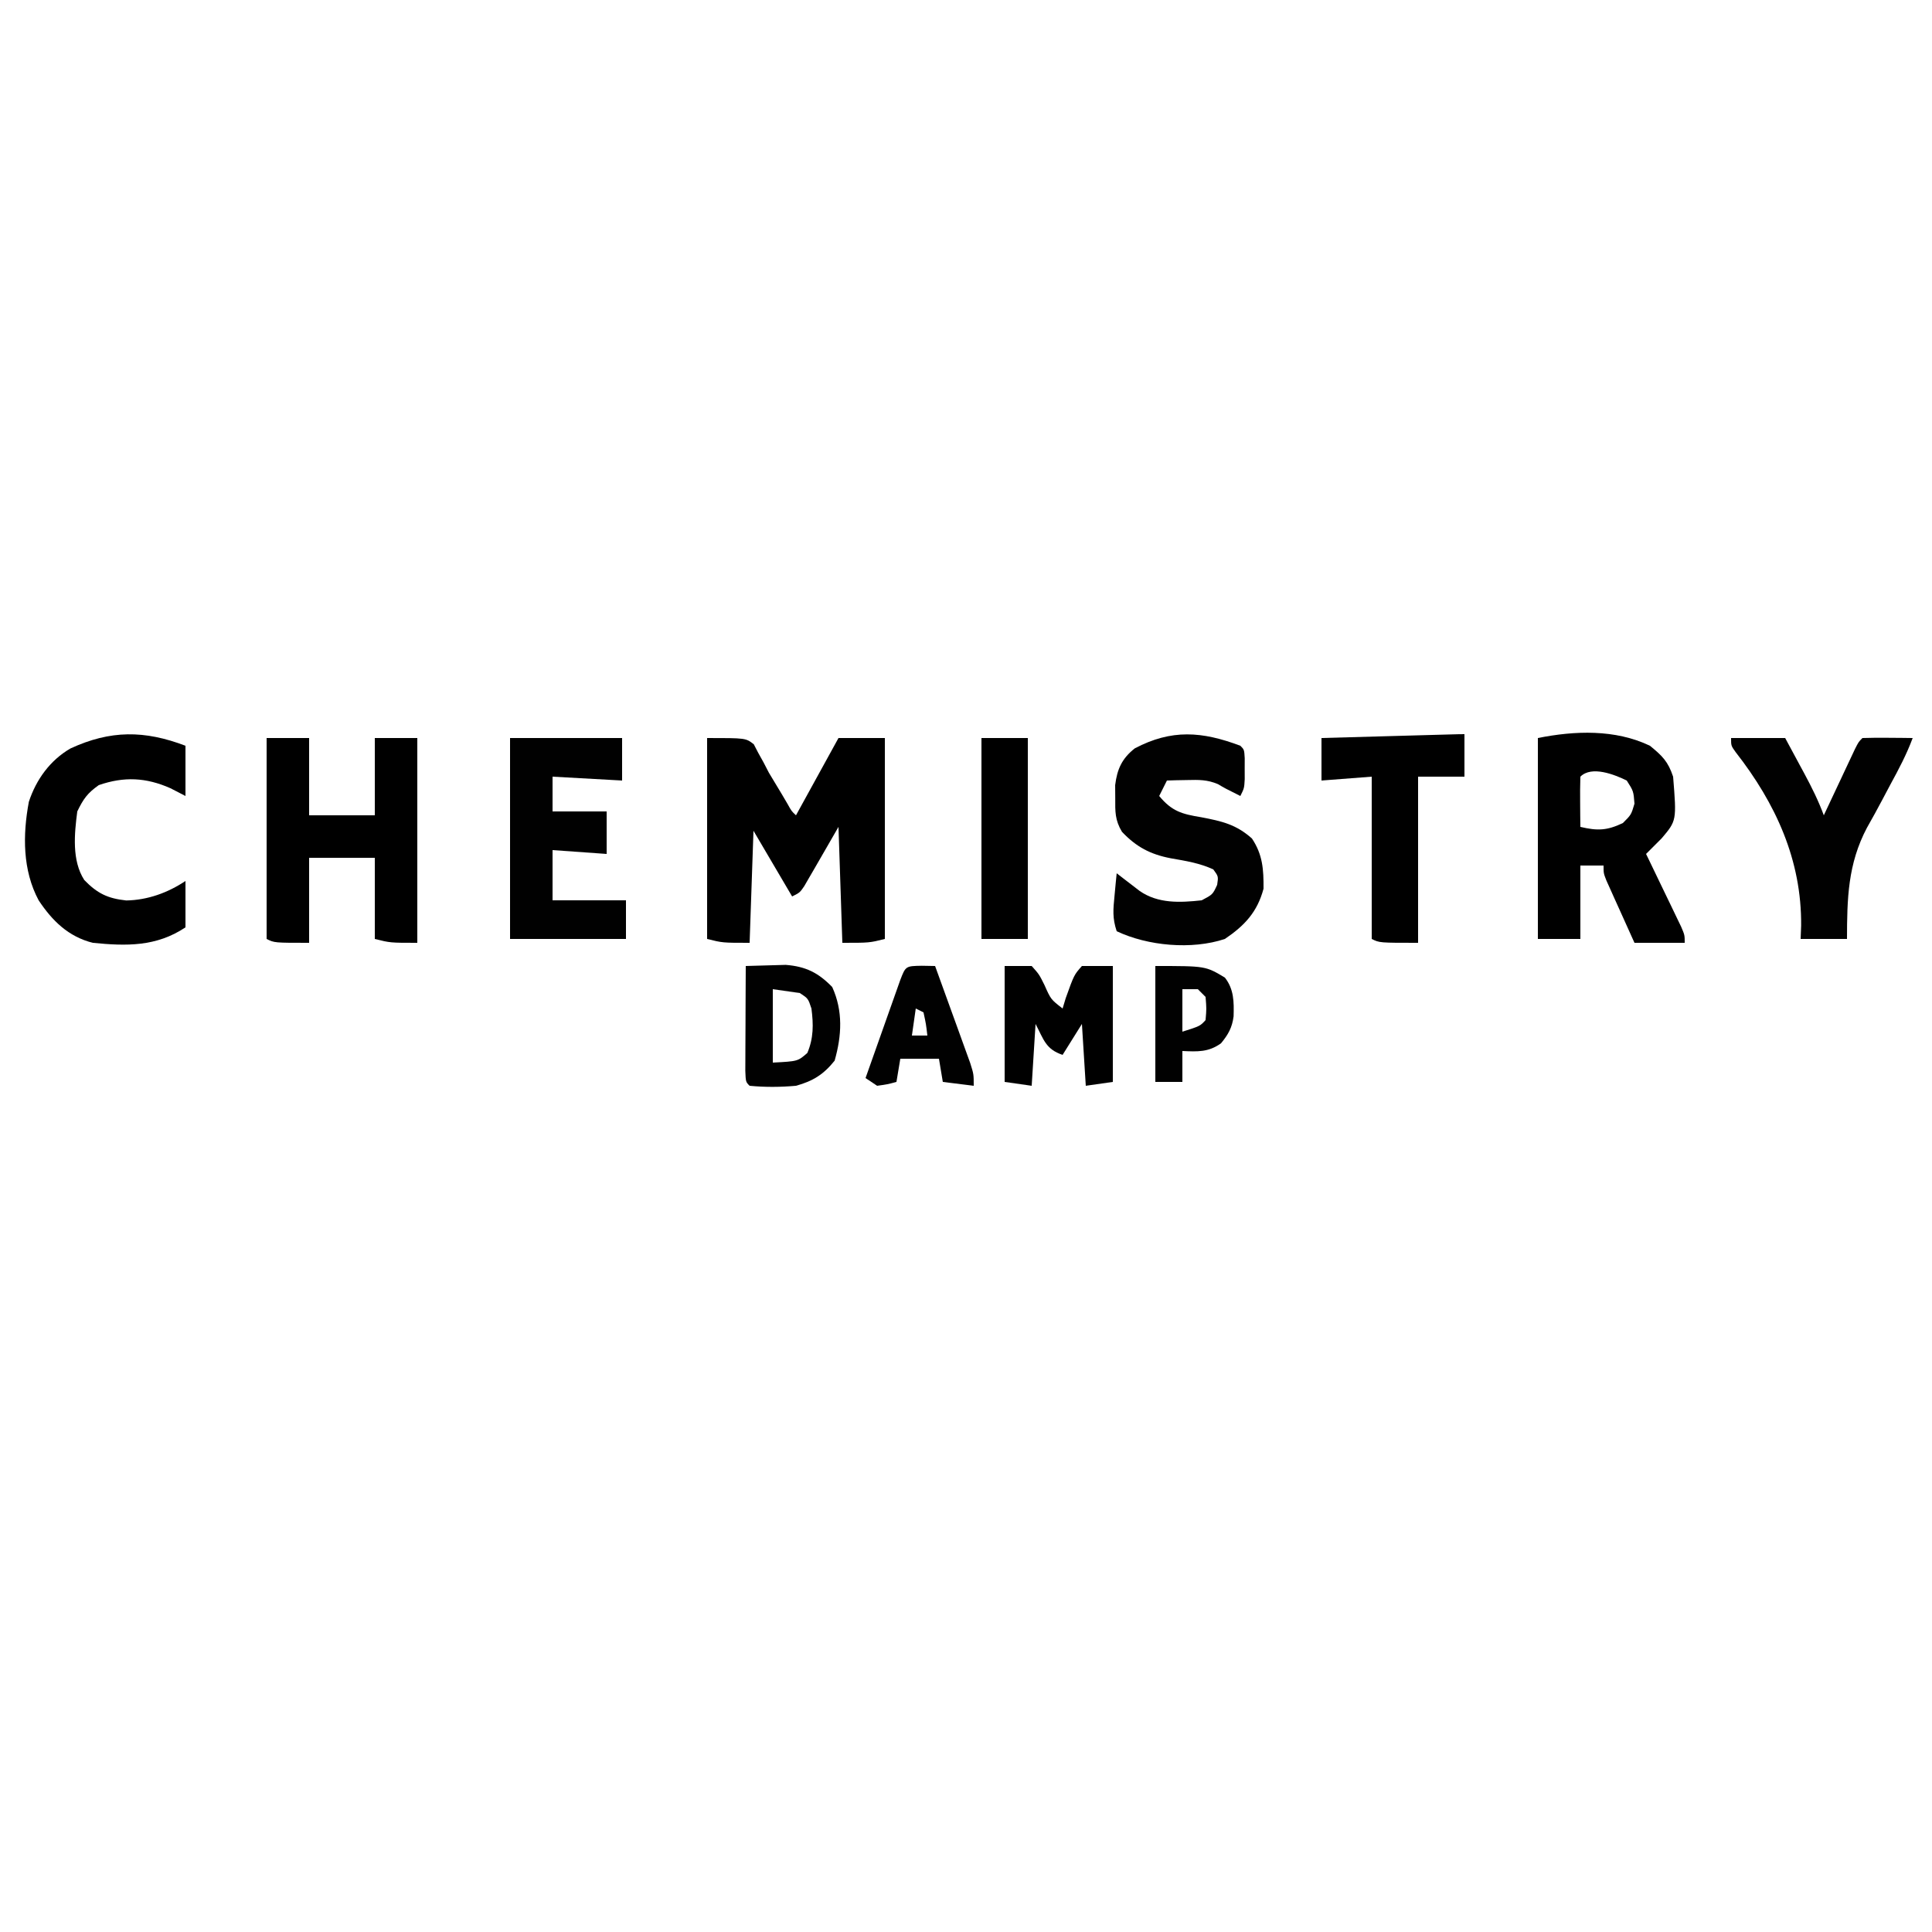 <?xml version="1.0" encoding="UTF-8"?>
<svg version="1.1" xmlns="http://www.w3.org/2000/svg" width="500" height="500">
<path d="M0 0 C10 0 10 0 12.078 1.617 C12.465 2.362 12.852 3.107 13.25 3.875 C13.929 5.093 13.929 5.093 14.621 6.336 C15.076 7.215 15.531 8.094 16 9 C17.095 10.839 18.199 12.673 19.312 14.5 C19.804 15.335 20.295 16.171 20.801 17.031 C21.851 18.93 21.851 18.93 23 20 C26.63 13.4 30.26 6.8 34 0 C37.96 0 41.92 0 46 0 C46 17.16 46 34.32 46 52 C42 53 42 53 35 53 C34.67 43.1 34.34 33.2 34 23 C30.793 28.546 30.793 28.546 27.598 34.099 C27.197 34.787 26.796 35.475 26.383 36.184 C25.974 36.891 25.566 37.598 25.145 38.326 C24 40 24 40 22 41 C18.7 35.39 15.4 29.78 12 24 C11.67 33.57 11.34 43.14 11 53 C4 53 4 53 0 52 C0 34.84 0 17.68 0 0 Z " fill="#000000" transform="translate(183,191)"/>
<path d="M0 0 C3.223 2.631 4.69 4.07 6 8 C6.916 19.384 6.916 19.384 3 24 C1.673 25.339 0.34 26.674 -1 28 C-0.697 28.626 -0.394 29.251 -0.082 29.896 C1.283 32.72 2.641 35.548 4 38.375 C4.715 39.852 4.715 39.852 5.445 41.359 C5.896 42.3 6.348 43.241 6.812 44.211 C7.231 45.08 7.65 45.95 8.082 46.845 C9 49 9 49 9 51 C4.71 51 0.42 51 -4 51 C-5.338 48.044 -6.67 45.085 -8 42.125 C-8.382 41.283 -8.763 40.441 -9.156 39.574 C-9.517 38.769 -9.878 37.963 -10.25 37.133 C-10.585 36.389 -10.92 35.646 -11.266 34.879 C-12 33 -12 33 -12 31 C-13.98 31 -15.96 31 -18 31 C-18 37.27 -18 43.54 -18 50 C-21.63 50 -25.26 50 -29 50 C-29 32.84 -29 15.68 -29 -2 C-19.446 -3.911 -8.983 -4.304 0 0 Z M-18 8 C-18.073 10.186 -18.084 12.375 -18.062 14.562 C-18.053 15.76 -18.044 16.958 -18.035 18.191 C-18.024 19.118 -18.012 20.045 -18 21 C-13.612 22.026 -11.149 21.984 -7 20 C-4.847 17.857 -4.847 17.857 -4 15 C-4.25 11.75 -4.25 11.75 -6 9 C-9.13 7.47 -15.082 5.082 -18 8 Z " fill="#000000" transform="translate(427,193)"/>
<path d="M0 0 C3.63 0 7.26 0 11 0 C11 6.6 11 13.2 11 20 C16.61 20 22.22 20 28 20 C28 13.4 28 6.8 28 0 C31.63 0 35.26 0 39 0 C39 17.49 39 34.98 39 53 C32 53 32 53 28 52 C28 45.07 28 38.14 28 31 C22.39 31 16.78 31 11 31 C11 38.26 11 45.52 11 53 C2 53 2 53 0 52 C0 34.84 0 17.68 0 0 Z " fill="#000000" transform="translate(69,191)"/>
<path d="M0 0 C1 1 1 1 1.133 3.215 C1.13 4.113 1.128 5.012 1.125 5.938 C1.129 7.281 1.129 7.281 1.133 8.652 C1 11 1 11 0 13 C-4 11 -4 11 -5.781 9.938 C-8.567 8.76 -10.737 8.803 -13.75 8.875 C-14.735 8.893 -15.72 8.911 -16.734 8.93 C-17.482 8.953 -18.23 8.976 -19 9 C-19.66 10.32 -20.32 11.64 -21 13 C-17.734 16.965 -15.124 17.683 -10.125 18.5 C-4.745 19.529 -1.098 20.357 3 24 C5.794 28.191 6.038 32.02 6 37 C4.384 43.059 1.081 46.559 -4 50 C-12.556 52.852 -23.95 51.813 -32 48 C-33.142 44.573 -32.909 42.389 -32.562 38.812 C-32.461 37.726 -32.359 36.639 -32.254 35.52 C-32.17 34.688 -32.086 33.857 -32 33 C-31.457 33.422 -30.915 33.843 -30.355 34.277 C-29.64 34.825 -28.925 35.373 -28.188 35.938 C-27.126 36.755 -27.126 36.755 -26.043 37.59 C-21.257 40.893 -15.593 40.61 -10 40 C-7.152 38.495 -7.152 38.495 -6 36 C-5.671 33.815 -5.671 33.815 -7 32 C-10.551 30.361 -14.178 29.794 -18 29.125 C-23.267 28.111 -26.911 26.209 -30.637 22.27 C-32.45 19.25 -32.399 17.066 -32.375 13.562 C-32.383 12.45 -32.39 11.338 -32.398 10.191 C-31.879 6.034 -30.639 3.293 -27.316 0.672 C-17.798 -4.331 -9.934 -3.738 0 0 Z " fill="#010101" transform="translate(321,193)"/>
<path d="M0 0 C0 4.29 0 8.58 0 13 C-1.279 12.34 -2.558 11.68 -3.875 11 C-10.211 8.196 -15.889 7.925 -22.438 10.188 C-25.386 12.273 -26.429 13.76 -28 17 C-28.745 22.738 -29.456 29.684 -26.188 34.75 C-22.818 38.216 -20.137 39.523 -15.328 40.039 C-9.792 39.946 -4.563 38.042 0 35 C0 38.96 0 42.92 0 47 C-7.542 52.028 -15.27 51.873 -24 51 C-30.3 49.401 -34.467 45.327 -38 40 C-42.168 32.22 -42.141 23.086 -40.531 14.5 C-38.641 8.738 -35.031 3.764 -29.785 0.711 C-19.421 -4.083 -10.59 -4.034 0 0 Z " fill="#000000" transform="translate(48,193)"/>
<path d="M0 0 C9.57 0 19.14 0 29 0 C29 3.63 29 7.26 29 11 C23.06 10.67 17.12 10.34 11 10 C11 12.97 11 15.94 11 19 C15.62 19 20.24 19 25 19 C25 22.63 25 26.26 25 30 C18.07 29.505 18.07 29.505 11 29 C11 33.29 11 37.58 11 42 C17.27 42 23.54 42 30 42 C30 45.3 30 48.6 30 52 C20.1 52 10.2 52 0 52 C0 34.84 0 17.68 0 0 Z " fill="#010101" transform="translate(132,191)"/>
<path d="M0 0 C4.62 0 9.24 0 14 0 C15.295 2.394 16.586 4.79 17.875 7.188 C18.24 7.861 18.605 8.535 18.98 9.229 C20.874 12.757 22.611 16.235 24 20 C24.267 19.43 24.535 18.859 24.81 18.272 C26.017 15.701 27.227 13.132 28.438 10.562 C29.069 9.216 29.069 9.216 29.713 7.842 C30.116 6.988 30.519 6.134 30.934 5.254 C31.305 4.463 31.677 3.672 32.06 2.858 C33 1 33 1 34 0 C36.186 -0.073 38.375 -0.084 40.562 -0.062 C42.359 -0.049 42.359 -0.049 44.191 -0.035 C45.118 -0.024 46.045 -0.012 47 0 C45.439 4.205 43.397 8.074 41.25 12 C40.533 13.348 39.819 14.697 39.105 16.047 C37.831 18.458 36.526 20.832 35.176 23.203 C30.199 32.602 30.022 41.585 30 52 C26.04 52 22.08 52 18 52 C18.044 50.872 18.088 49.744 18.133 48.582 C18.29 31.613 11.569 16.93 1.18 3.645 C0 2 0 2 0 0 Z " fill="#010101" transform="translate(448,191)"/>
<path d="M0 0 C0 3.63 0 7.26 0 11 C-3.96 11 -7.92 11 -12 11 C-12 25.19 -12 39.38 -12 54 C-22 54 -22 54 -24 53 C-24 39.14 -24 25.28 -24 11 C-30.435 11.495 -30.435 11.495 -37 12 C-37 8.37 -37 4.74 -37 1 C-31.891 0.857 -26.783 0.715 -21.674 0.573 C-19.935 0.524 -18.196 0.476 -16.456 0.427 C-13.962 0.358 -11.467 0.288 -8.973 0.219 C-8.19 0.197 -7.408 0.175 -6.602 0.152 C-1.114 0 -1.114 0 0 0 Z " fill="#000000" transform="translate(379,190)"/>
<path d="M0 0 C3.96 0 7.92 0 12 0 C12 17.16 12 34.32 12 52 C8.04 52 4.08 52 0 52 C0 34.84 0 17.68 0 0 Z " fill="#000000" transform="translate(254,191)"/>
<path d="M0 0 C2.31 0 4.62 0 7 0 C8.926 2.152 8.926 2.152 10.312 4.938 C11.966 8.65 11.966 8.65 15 11 C15.268 10.113 15.536 9.226 15.812 8.312 C17.966 2.305 17.966 2.305 20 0 C22.64 0 25.28 0 28 0 C28 9.9 28 19.8 28 30 C25.69 30.33 23.38 30.66 21 31 C20.67 25.72 20.34 20.44 20 15 C18.35 17.64 16.7 20.28 15 23 C10.608 21.536 10.121 19.022 8 15 C7.67 20.28 7.34 25.56 7 31 C4.69 30.67 2.38 30.34 0 30 C0 20.1 0 10.2 0 0 Z " fill="#000000" transform="translate(260,250)"/>
<path d="M0 0 C2.208 -0.082 4.416 -0.139 6.625 -0.188 C7.855 -0.222 9.085 -0.257 10.352 -0.293 C15.544 0.124 18.758 1.726 22.375 5.438 C25.201 11.633 24.852 18.019 23 24.5 C20.15 28.063 17.4 29.782 13 31 C8.971 31.354 5.028 31.393 1 31 C0 30 0 30 -0.114 27.133 C-0.108 25.881 -0.103 24.629 -0.098 23.34 C-0.096 22.675 -0.095 22.011 -0.093 21.326 C-0.088 19.197 -0.075 17.067 -0.062 14.938 C-0.057 13.497 -0.053 12.056 -0.049 10.615 C-0.038 7.077 -0.021 3.538 0 0 Z M7 6 C7 12.27 7 18.54 7 25 C13.472 24.664 13.472 24.664 15.938 22.5 C17.565 18.67 17.535 15.096 17 11 C16.136 8.401 16.136 8.401 14 7 C11.69 6.67 9.38 6.34 7 6 Z " fill="#010101" transform="translate(193,250)"/>
<path d="M0 0 C1.134 0.021 2.269 0.041 3.438 0.062 C4.868 3.993 6.292 7.926 7.71 11.861 C8.193 13.199 8.678 14.536 9.165 15.873 C9.865 17.795 10.558 19.72 11.25 21.645 C11.669 22.802 12.088 23.959 12.52 25.152 C13.438 28.062 13.438 28.062 13.438 31.062 C10.797 30.733 8.158 30.402 5.438 30.062 C5.107 28.082 4.777 26.102 4.438 24.062 C1.137 24.062 -2.163 24.062 -5.562 24.062 C-5.893 26.043 -6.223 28.023 -6.562 30.062 C-8.875 30.688 -8.875 30.688 -11.562 31.062 C-12.553 30.402 -13.543 29.742 -14.562 29.062 C-13.16 25.092 -11.754 21.123 -10.345 17.155 C-9.866 15.804 -9.388 14.452 -8.91 13.101 C-8.225 11.161 -7.537 9.223 -6.848 7.285 C-6.227 5.533 -6.227 5.533 -5.594 3.746 C-4.182 0.073 -4.182 0.073 0 0 Z M-1.562 11.062 C-1.893 13.373 -2.223 15.682 -2.562 18.062 C-1.242 18.062 0.077 18.062 1.438 18.062 C1.095 15.092 1.095 15.092 0.438 12.062 C-0.223 11.732 -0.882 11.402 -1.562 11.062 Z " fill="#010101" transform="translate(238.562,249.938)"/>
<path d="M0 0 C13 0 13 0 18 3 C20.359 6.032 20.359 9.261 20.254 13.035 C19.876 15.956 18.859 17.743 17 20 C13.778 22.333 10.89 22.177 7 22 C7 24.64 7 27.28 7 30 C4.69 30 2.38 30 0 30 C0 20.1 0 10.2 0 0 Z M7 6 C7 9.63 7 13.26 7 17 C11.584 15.547 11.584 15.547 13 14 C13.25 11.042 13.25 11.042 13 8 C12.34 7.34 11.68 6.68 11 6 C9.68 6 8.36 6 7 6 Z " fill="#010101" transform="translate(299,250)"/>
</svg>
